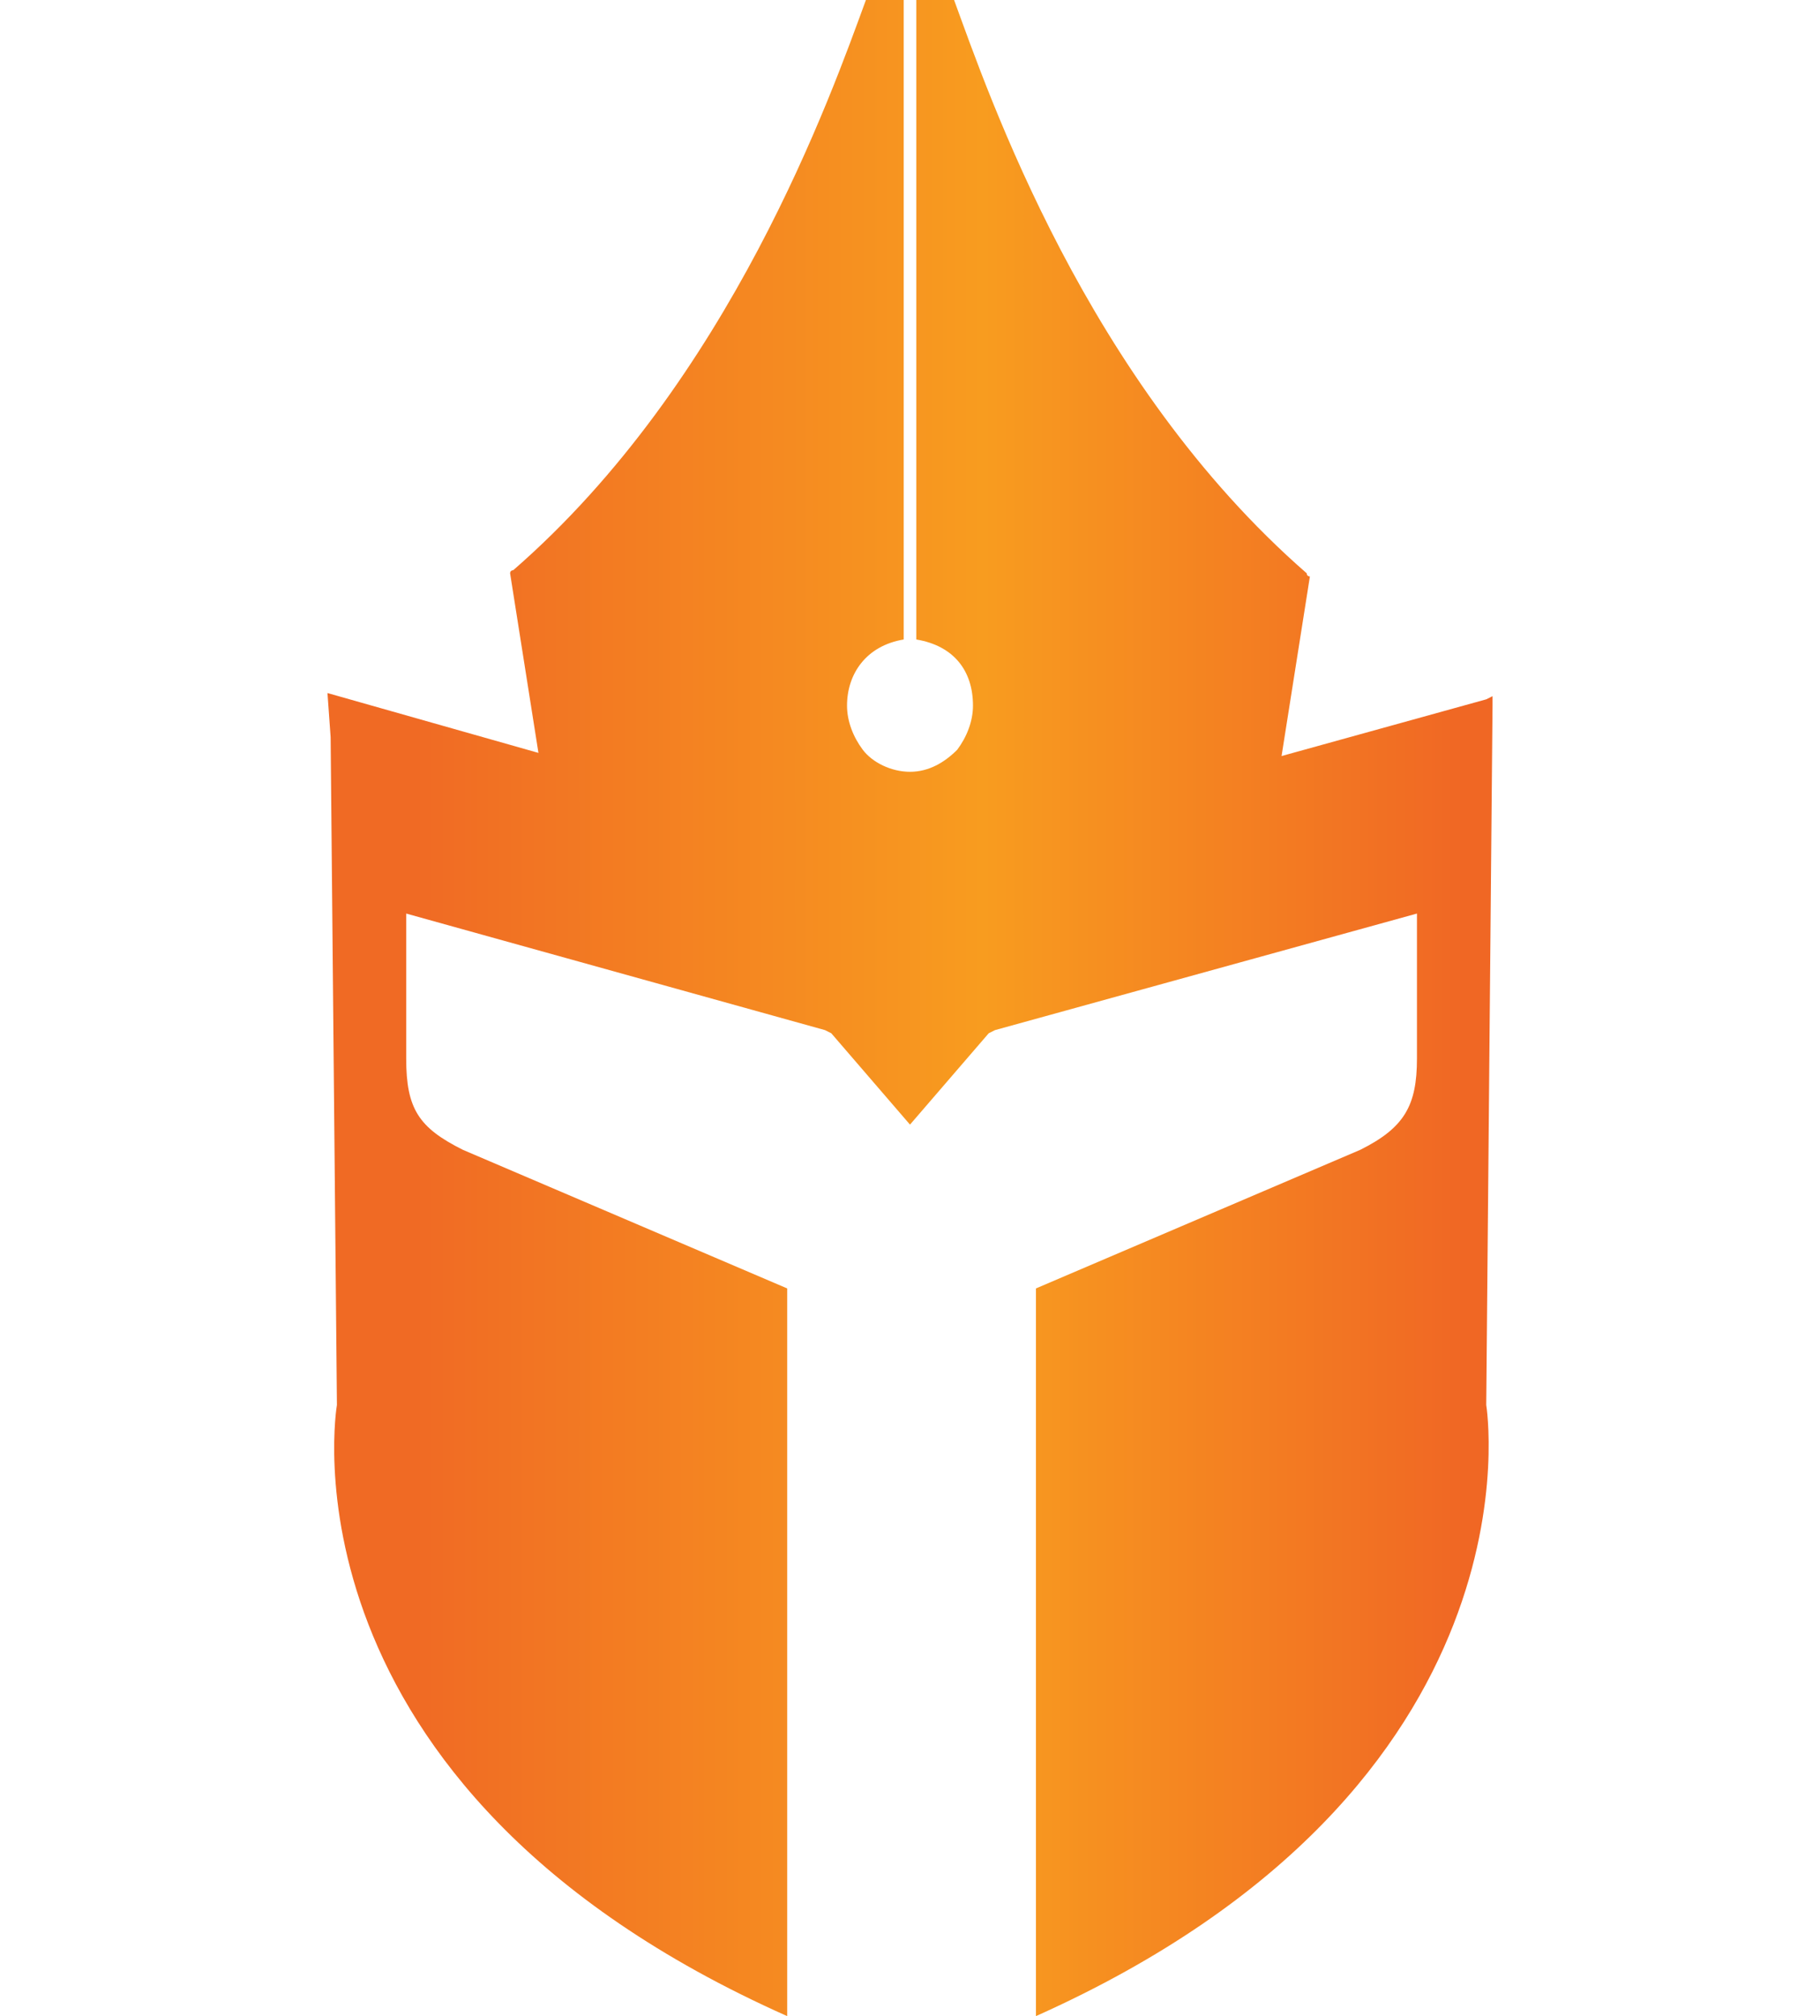 <?xml version="1.0" encoding="utf-8"?>
<!-- Generator: Adobe Illustrator 21.1.0, SVG Export Plug-In . SVG Version: 6.00 Build 0)  -->
<svg version="1.1" id="Layer_1" xmlns="http://www.w3.org/2000/svg" xmlns:xlink="http://www.w3.org/1999/xlink" x="0px" y="0px"
	 viewBox="0 0 57.8 64" style="enable-background:new 0 0 57.8 64;" xml:space="preserve">
<style type="text/css">
	.st0{clip-path:url(#SVGID_2_);fill:url(#SVGID_3_);}
</style>
<g>
	<defs>
		<path id="SVGID_1_" d="M30,0L30,0h-0.4h0h-0.3h-0.2v20.3c1.2,0.2,1.8,1,1.8,2.1c0,0.5-0.2,1-0.5,1.4c-0.4,0.4-0.9,0.7-1.5,0.7
			c-0.6,0-1.2-0.3-1.5-0.7c-0.3-0.4-0.5-0.9-0.5-1.4c0-1,0.6-1.9,1.8-2.1V0h-0.2h-0.3h0h-0.3h-0.1h-0.3c-1.1,3-4.3,12.1-11.2,18.1
			c0,0-0.1,0-0.1,0.1l0.9,5.7L10.4,22l0.1,1.4l0.2,21.2c0,0-2.1,12.1,14.3,19.4V40.9l-10.3-4.4c-1.4-0.7-1.8-1.3-1.8-2.9V29
			l13.3,3.7l0.2,0.1l2.5,2.9l0-0.1l0,0.1l2.5-2.9l0.2-0.1L45,29v4.6c0,1.5-0.4,2.2-1.8,2.9l-10.3,4.4V64
			c16.3-7.3,14.3-19.4,14.3-19.4l0.2-22.2l0-0.3l-0.2,0.1v0l0,0l-6.5,1.8l0.9-5.7c0,0-0.1,0-0.1-0.1C34.5,12.1,31.4,3,30.3,0H30z"/>
	</defs>
	<clipPath id="SVGID_2_">
		<use xlink:href="#SVGID_1_"  style="overflow:visible;"/>
	</clipPath>
	
		<linearGradient id="SVGID_3_" gradientUnits="userSpaceOnUse" x1="-330.481" y1="-98.293" x2="-330.415" y2="-98.293" gradientTransform="matrix(569.133 9.985 9.985 -569.133 189079.328 -52610.035)">
		<stop  offset="0" style="stop-color:#F06A24"/>
		<stop  offset="0.542" style="stop-color:#F89C1F"/>
		<stop  offset="1" style="stop-color:#F06724"/>
	</linearGradient>
	<polygon class="st0" points="8.6,-0.7 50.3,0 49.2,64.7 7.5,64 	"/>
</g>
</svg>

